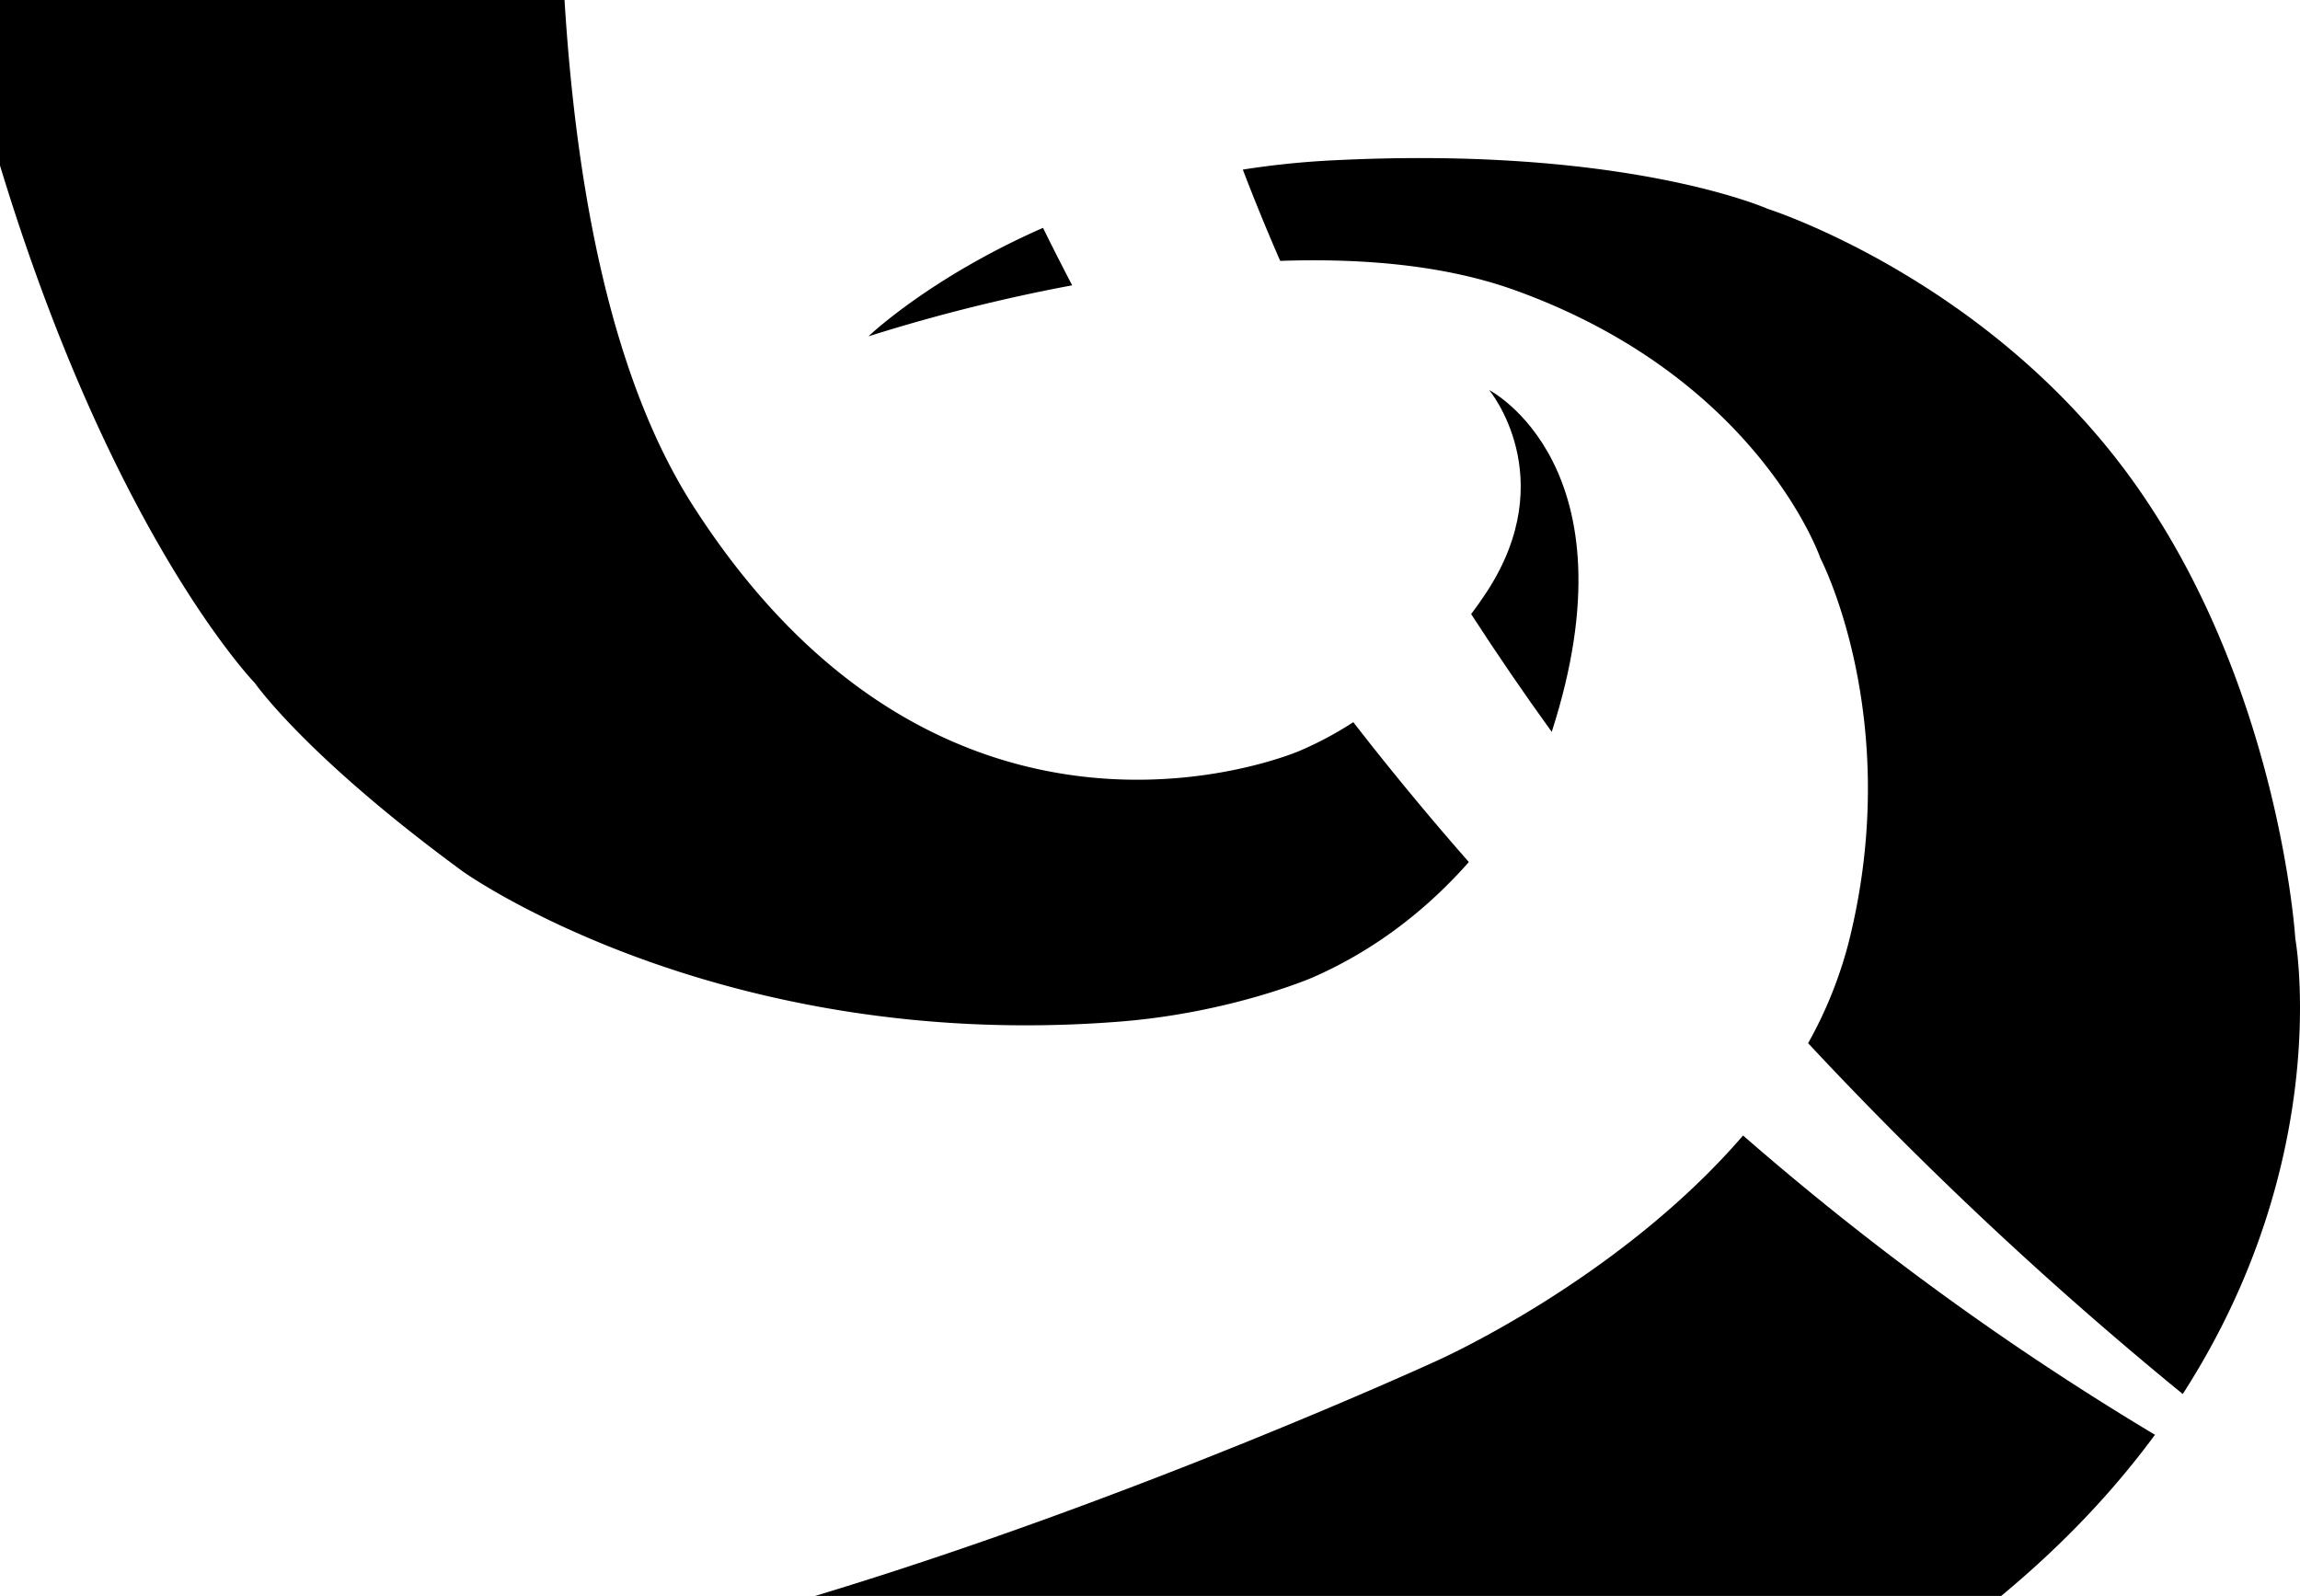 <svg id="Layer_1" data-name="Layer 1" xmlns="http://www.w3.org/2000/svg" width="1046.13" height="726" viewBox="0 0 1046.13 726">
  <title>bg-swirl</title>
  <g>
    <path d="M677.34,177.44s33,39.57-1.09,91.79q-3.45,5.28-7.11,10.12,17.82,27.53,36.65,53.58C744.84,211.93,677.34,177.44,677.34,177.44Z"/>
    <path d="M971,220C905,127,804,95,804,95S739,66,605,73a384,384,0,0,0-39.72,4.15q8.05,21,17,41.52c37.49-1.27,75,1.91,106.74,13.33,111,40,139,122,139,122s38.16,73,13,174a190.93,190.93,0,0,1-18.62,46.54A1727,1727,0,0,0,992.8,634.13C1062.11,526.55,1044,427,1044,427S1037,313,971,220Z"/>
    <path d="M395,153a788,788,0,0,1,92.67-23.21q-7.12-13.63-13.27-26.14C422.8,126.31,395,153,395,153Z"/>
    <path d="M980.16,652.67A1303,1303,0,0,1,792.82,516.53C735.68,582.83,653,619.24,653,619.24S516.4,682,370.7,726H910.2C939.17,702,962.08,677.26,980.16,652.67Z"/>
  </g>
  <path d="M509,464.75c51-4,88-20.09,88-20.09,30.85-13.48,54.14-33.32,71.09-52.52-18.8-21.4-36.3-42.68-52.55-63.63a160.53,160.53,0,0,1-24.31,13S431.41,411.19,315.3,230.19C278.78,173.26,262.26,88.9,256.77,0H0V75.29C51.22,244,115.9,310.69,115.9,310.69s23.2,33.46,94.71,85.8C210.6,396.49,326.09,479.06,509,464.75Z"/>
</svg>
